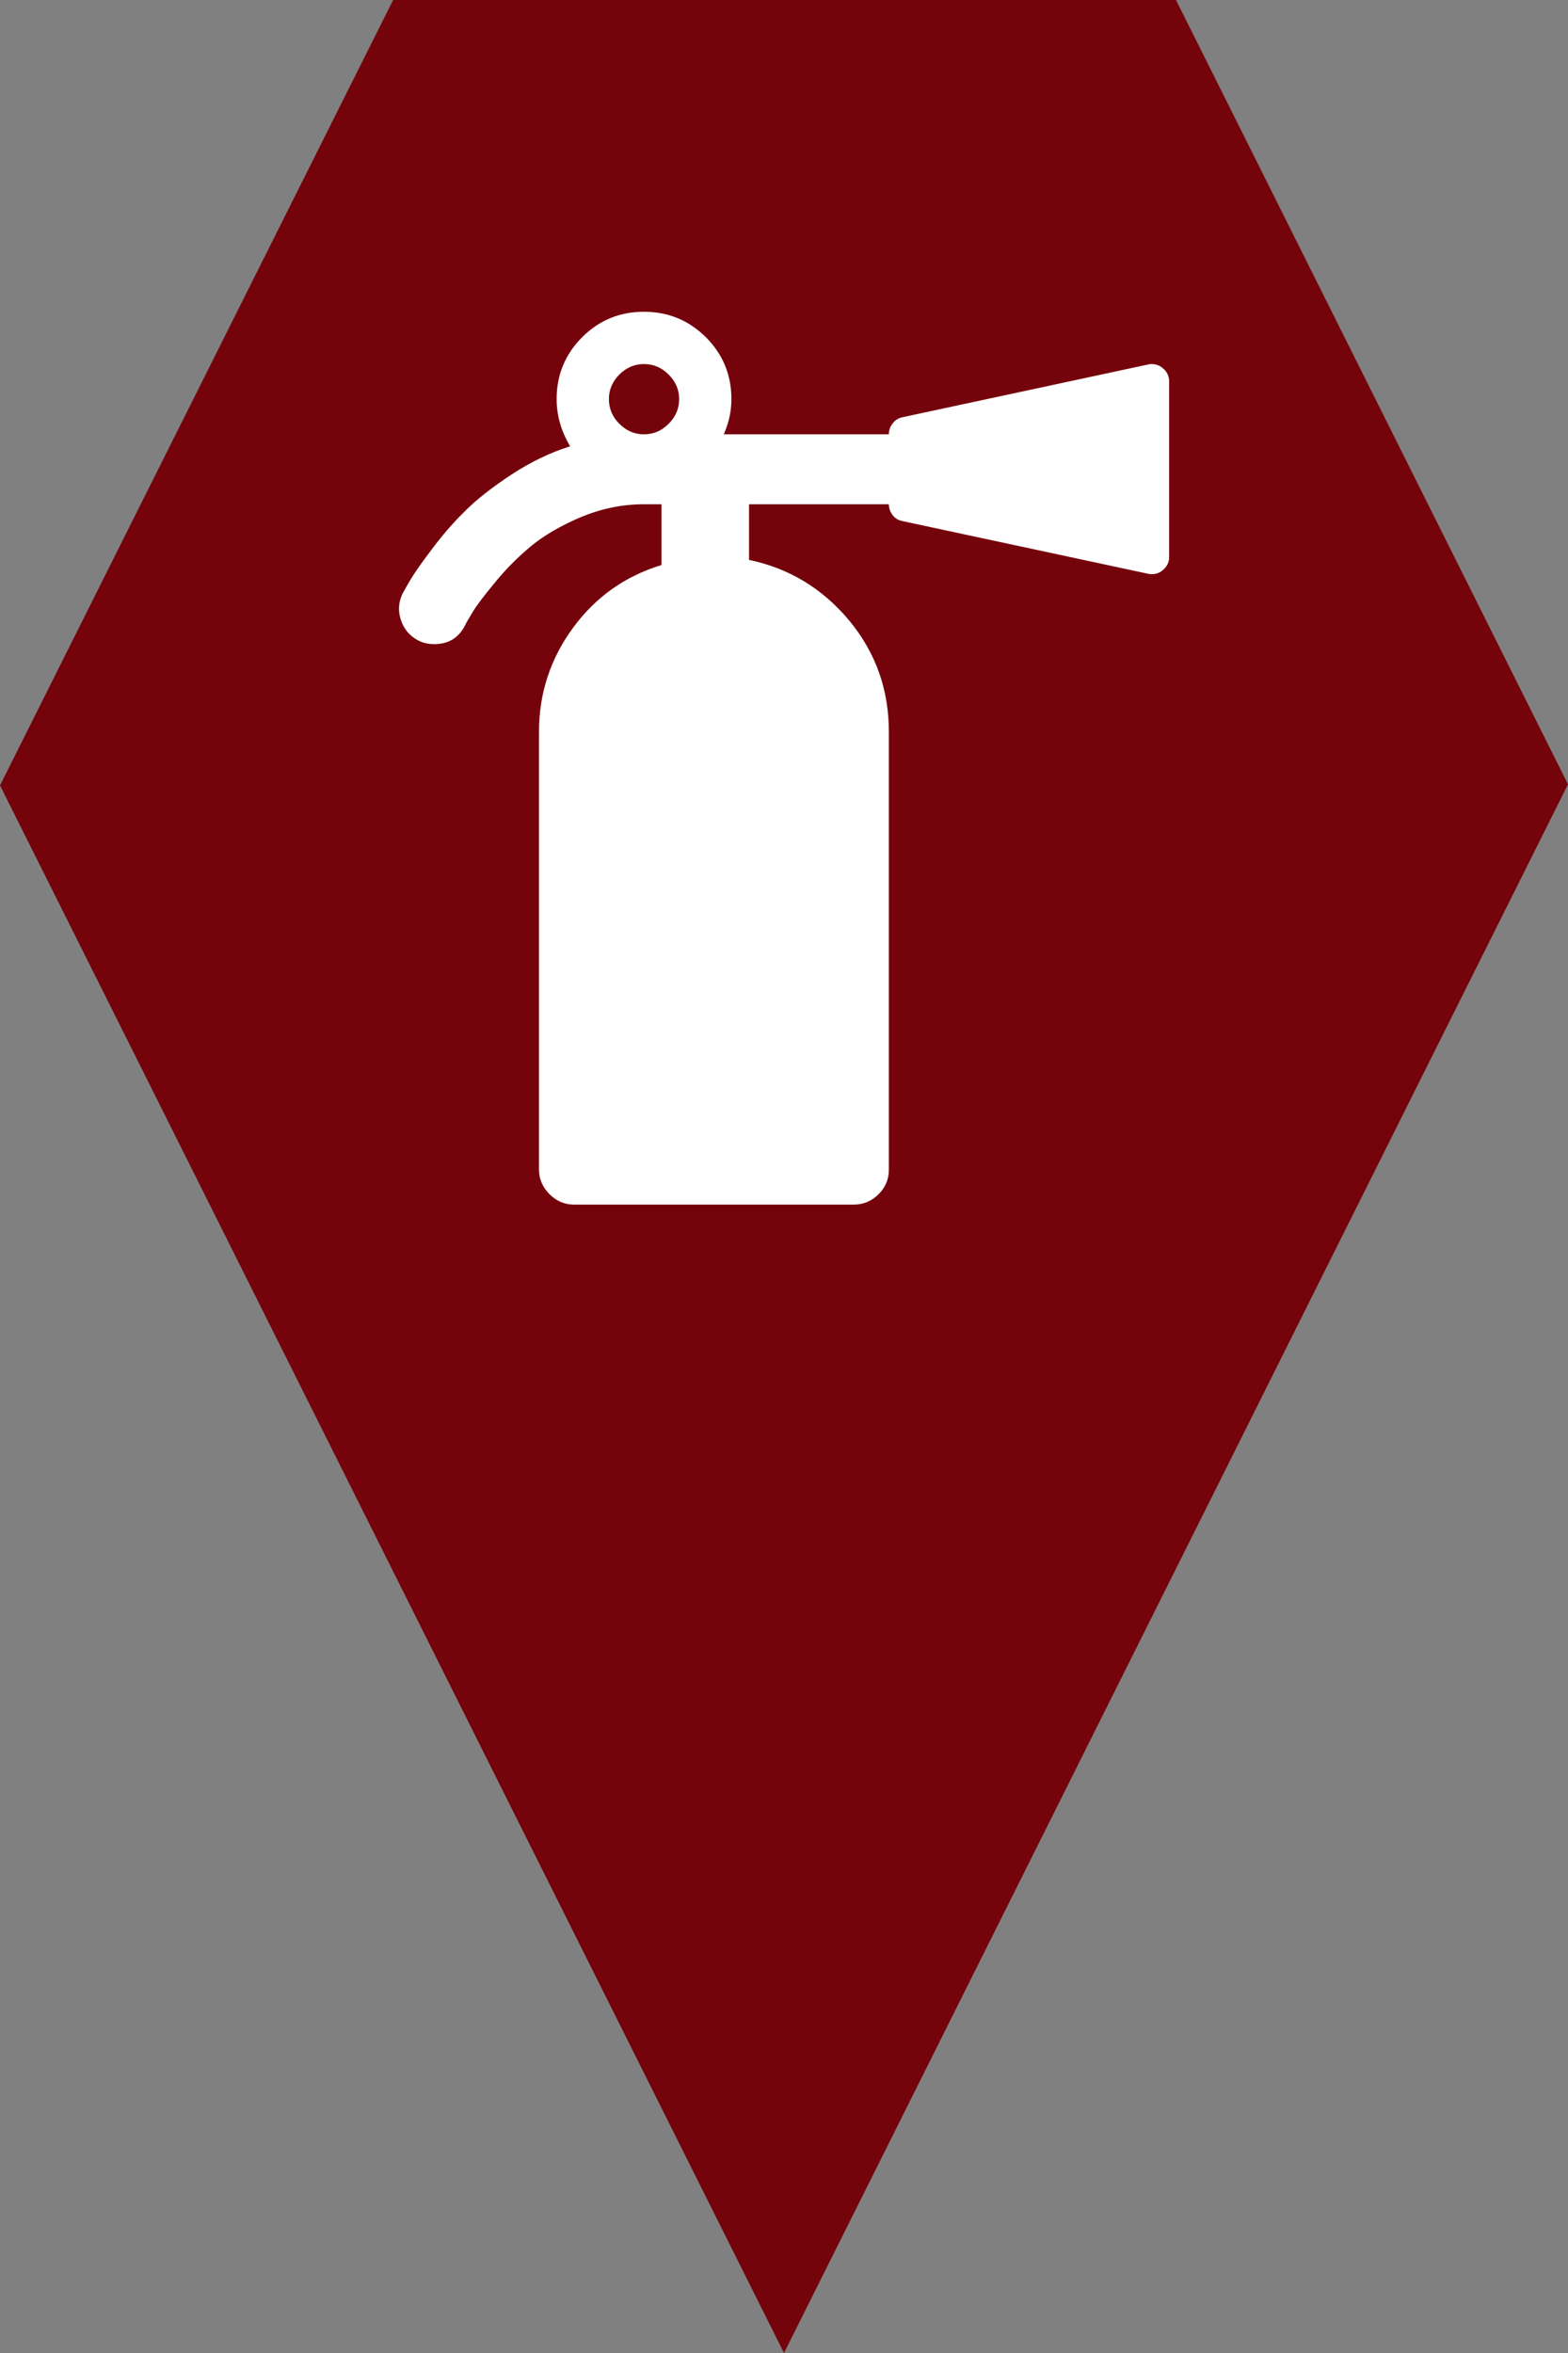 <?xml version="1.0" encoding="utf-8"?> <!DOCTYPE svg PUBLIC "-//W3C//DTD SVG 1.1//EN" "http://www.w3.org/Graphics/SVG/1.1/DTD/svg11.dtd"><svg version="1.1" id="marker-circle-blue" xmlns="http://www.w3.org/2000/svg" xmlns:xlink="http://www.w3.org/1999/xlink" x="0px"  y="0px" width="24px" height="36px" viewBox="0 0 24 36" enable-background="new 0 0 24 36" xml:space="preserve"><rect x="0" y="0" width="24" height="36" fill="#808080" stroke="none"/><polygon fill="#75030B" points="12,36 24,12 18,0 6.017,0 0,12.016 "/><path fill="#ffffff" transform="translate(4.5 4.5)" d="M 5.895 1.605 C 5.895 1.461 5.84 1.336 5.734 1.23 C 5.629 1.125 5.504 1.07 5.355 1.07 C 5.211 1.07 5.086 1.125 4.98 1.23 C 4.875 1.336 4.82 1.461 4.82 1.605 C 4.82 1.754 4.875 1.879 4.98 1.984 C 5.086 2.09 5.211 2.145 5.355 2.145 C 5.504 2.145 5.629 2.09 5.734 1.984 C 5.84 1.879 5.895 1.754 5.895 1.605 Z M 13.395 1.34 L 13.395 4.02 C 13.395 4.105 13.359 4.176 13.293 4.227 C 13.246 4.266 13.191 4.285 13.125 4.285 C 13.102 4.285 13.082 4.281 13.066 4.277 L 9.316 3.473 C 9.254 3.461 9.203 3.434 9.164 3.383 C 9.125 3.332 9.105 3.277 9.105 3.215 L 6.965 3.215 L 6.965 4.066 C 7.582 4.195 8.094 4.508 8.5 4.996 C 8.906 5.488 9.105 6.055 9.105 6.695 L 9.105 13.395 C 9.105 13.539 9.055 13.664 8.949 13.77 C 8.844 13.875 8.715 13.93 8.57 13.93 L 4.285 13.93 C 4.141 13.93 4.016 13.875 3.91 13.77 C 3.805 13.664 3.75 13.539 3.75 13.395 L 3.75 6.695 C 3.75 6.105 3.926 5.574 4.273 5.102 C 4.621 4.629 5.074 4.312 5.625 4.145 L 5.625 3.215 L 5.355 3.215 C 5.027 3.215 4.707 3.281 4.395 3.41 C 4.082 3.543 3.828 3.691 3.629 3.855 C 3.43 4.02 3.246 4.203 3.078 4.41 C 2.906 4.617 2.793 4.766 2.738 4.859 C 2.68 4.953 2.641 5.02 2.621 5.062 C 2.523 5.258 2.367 5.355 2.145 5.355 C 2.055 5.355 1.973 5.336 1.898 5.297 C 1.773 5.23 1.684 5.129 1.637 4.988 C 1.59 4.848 1.598 4.711 1.664 4.578 C 1.695 4.523 1.734 4.449 1.789 4.359 C 1.84 4.273 1.945 4.121 2.102 3.914 C 2.258 3.703 2.426 3.508 2.609 3.328 C 2.789 3.145 3.027 2.961 3.32 2.766 C 3.613 2.574 3.914 2.426 4.227 2.328 C 4.086 2.094 4.02 1.852 4.02 1.605 C 4.02 1.238 4.148 0.922 4.41 0.66 C 4.672 0.398 4.988 0.27 5.355 0.27 C 5.727 0.27 6.039 0.398 6.305 0.66 C 6.566 0.922 6.695 1.238 6.695 1.605 C 6.695 1.793 6.656 1.969 6.578 2.145 L 9.105 2.145 C 9.105 2.082 9.125 2.027 9.164 1.977 C 9.203 1.926 9.254 1.895 9.316 1.883 L 13.066 1.078 C 13.082 1.074 13.102 1.07 13.125 1.07 C 13.191 1.07 13.246 1.09 13.293 1.129 C 13.359 1.18 13.395 1.25 13.395 1.34 Z M 13.395 1.34 "></path> </svg>